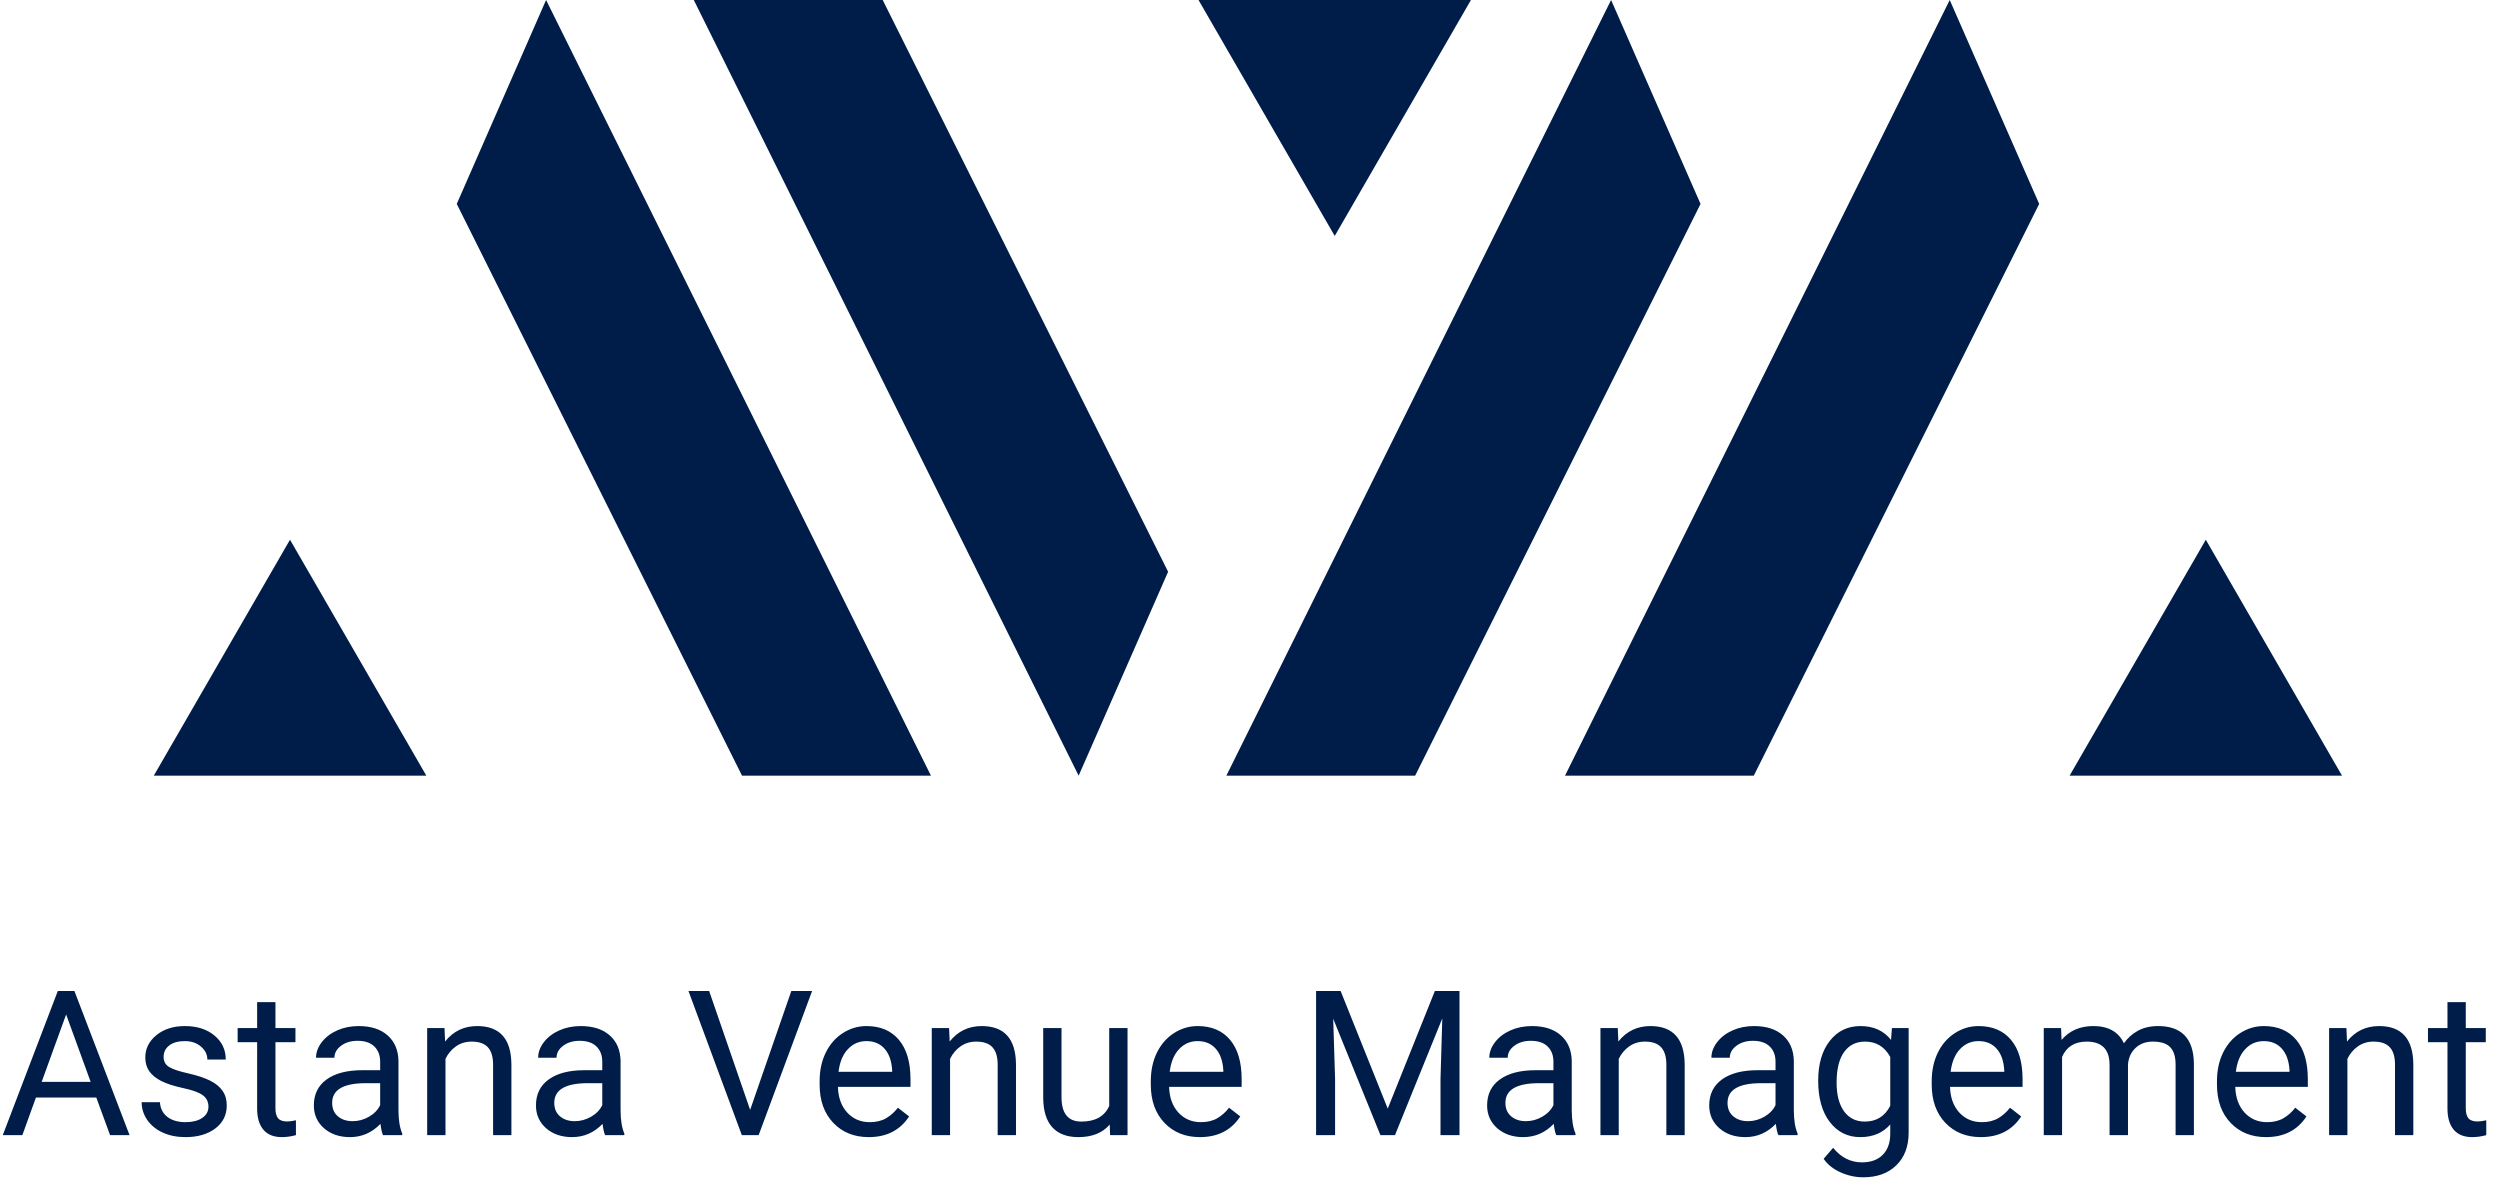 <svg width="185" height="88" viewBox="0 0 185 88" fill="none" xmlns="http://www.w3.org/2000/svg">
<path d="M21.46 39.94L11.38 57.4H31.55L21.46 39.94Z" fill="#001D49"/>
<path d="M54.91 57.4H68.89L40.41 0L33.8 15.09L54.91 57.4Z" fill="#001D49"/>
<path d="M125.84 15.09L119.22 0L90.75 57.4H104.72L125.84 15.09Z" fill="#001D49"/>
<path d="M163.23 39.94L173.31 57.4H153.15L163.23 39.94Z" fill="#001D49"/>
<path d="M150.9 15.09L144.28 0L115.81 57.4H129.78L150.9 15.09Z" fill="#001D49"/>
<path d="M98.77 17.46L108.85 0H88.69L98.77 17.46Z" fill="#001D49"/>
<path d="M65.32 0H51.34L79.82 57.4L86.44 42.31L65.32 0Z" fill="#001D49"/>
<path d="M7.126 81.217H2.659L1.655 84H0.205L4.277 73.336H5.508L9.587 84H8.145L7.126 81.217ZM3.083 80.06H6.709L4.893 75.072L3.083 80.06ZM15.425 81.898C15.425 81.532 15.286 81.249 15.007 81.048C14.734 80.843 14.253 80.668 13.565 80.521C12.881 80.374 12.336 80.199 11.931 79.994C11.531 79.789 11.233 79.544 11.038 79.261C10.847 78.978 10.752 78.641 10.752 78.251C10.752 77.601 11.025 77.052 11.572 76.603C12.124 76.153 12.827 75.929 13.682 75.929C14.58 75.929 15.308 76.161 15.864 76.624C16.426 77.088 16.706 77.682 16.706 78.404H15.344C15.344 78.033 15.185 77.713 14.868 77.445C14.556 77.176 14.16 77.042 13.682 77.042C13.188 77.042 12.803 77.149 12.524 77.364C12.246 77.579 12.107 77.86 12.107 78.207C12.107 78.534 12.236 78.78 12.495 78.946C12.754 79.112 13.22 79.271 13.894 79.422C14.573 79.574 15.122 79.754 15.542 79.964C15.962 80.174 16.272 80.428 16.472 80.726C16.677 81.019 16.78 81.378 16.78 81.803C16.78 82.511 16.497 83.08 15.93 83.509C15.364 83.934 14.629 84.147 13.726 84.147C13.091 84.147 12.529 84.034 12.041 83.81C11.553 83.585 11.169 83.272 10.891 82.872C10.618 82.467 10.481 82.03 10.481 81.561H11.836C11.86 82.015 12.041 82.376 12.378 82.645C12.72 82.909 13.169 83.04 13.726 83.04C14.238 83.04 14.648 82.938 14.956 82.733C15.269 82.523 15.425 82.245 15.425 81.898ZM20.383 74.156V76.075H21.863V77.123H20.383V82.037C20.383 82.355 20.449 82.594 20.581 82.755C20.713 82.911 20.938 82.989 21.255 82.989C21.411 82.989 21.626 82.96 21.899 82.901V84C21.543 84.098 21.196 84.147 20.859 84.147C20.254 84.147 19.797 83.963 19.49 83.597C19.182 83.231 19.028 82.711 19.028 82.037V77.123H17.585V76.075H19.028V74.156H20.383ZM28.345 84C28.267 83.844 28.203 83.565 28.154 83.165C27.524 83.819 26.773 84.147 25.898 84.147C25.117 84.147 24.475 83.927 23.972 83.487C23.474 83.043 23.225 82.481 23.225 81.803C23.225 80.978 23.538 80.338 24.163 79.884C24.793 79.425 25.676 79.195 26.814 79.195H28.132V78.573C28.132 78.099 27.991 77.723 27.707 77.445C27.424 77.162 27.007 77.02 26.455 77.02C25.972 77.02 25.566 77.142 25.239 77.386C24.912 77.63 24.748 77.926 24.748 78.272H23.386C23.386 77.877 23.525 77.496 23.804 77.13C24.087 76.759 24.468 76.466 24.946 76.251C25.43 76.036 25.959 75.929 26.536 75.929C27.449 75.929 28.164 76.158 28.682 76.617C29.199 77.071 29.468 77.699 29.487 78.499V82.147C29.487 82.874 29.58 83.453 29.766 83.883V84H28.345ZM26.096 82.967C26.521 82.967 26.924 82.857 27.305 82.638C27.686 82.418 27.961 82.132 28.132 81.781V80.155H27.07C25.41 80.155 24.58 80.641 24.58 81.612C24.58 82.037 24.722 82.369 25.005 82.608C25.288 82.848 25.652 82.967 26.096 82.967ZM32.893 76.075L32.937 77.071C33.542 76.31 34.334 75.929 35.31 75.929C36.985 75.929 37.83 76.874 37.844 78.763V84H36.489V78.756C36.484 78.185 36.352 77.762 36.094 77.489C35.84 77.215 35.442 77.079 34.9 77.079C34.46 77.079 34.075 77.196 33.743 77.43C33.411 77.665 33.152 77.972 32.966 78.353V84H31.611V76.075H32.893ZM44.78 84C44.702 83.844 44.639 83.565 44.59 83.165C43.96 83.819 43.208 84.147 42.334 84.147C41.553 84.147 40.911 83.927 40.408 83.487C39.91 83.043 39.661 82.481 39.661 81.803C39.661 80.978 39.973 80.338 40.598 79.884C41.228 79.425 42.112 79.195 43.249 79.195H44.568V78.573C44.568 78.099 44.426 77.723 44.143 77.445C43.86 77.162 43.442 77.02 42.891 77.02C42.407 77.02 42.002 77.142 41.675 77.386C41.348 77.63 41.184 77.926 41.184 78.272H39.822C39.822 77.877 39.961 77.496 40.239 77.13C40.523 76.759 40.903 76.466 41.382 76.251C41.865 76.036 42.395 75.929 42.971 75.929C43.884 75.929 44.6 76.158 45.117 76.617C45.635 77.071 45.903 77.699 45.923 78.499V82.147C45.923 82.874 46.016 83.453 46.201 83.883V84H44.78ZM42.532 82.967C42.956 82.967 43.359 82.857 43.74 82.638C44.121 82.418 44.397 82.132 44.568 81.781V80.155H43.506C41.846 80.155 41.016 80.641 41.016 81.612C41.016 82.037 41.157 82.369 41.44 82.608C41.724 82.848 42.087 82.967 42.532 82.967ZM55.51 82.132L58.557 73.336H60.095L56.14 84H54.895L50.947 73.336H52.478L55.51 82.132ZM64.285 84.147C63.21 84.147 62.336 83.795 61.663 83.092C60.989 82.384 60.652 81.439 60.652 80.257V80.008C60.652 79.222 60.801 78.522 61.099 77.906C61.401 77.286 61.821 76.803 62.358 76.456C62.9 76.105 63.486 75.929 64.116 75.929C65.147 75.929 65.947 76.268 66.519 76.947C67.09 77.626 67.376 78.597 67.376 79.862V80.426H62.007C62.026 81.207 62.253 81.839 62.688 82.323C63.127 82.801 63.684 83.04 64.358 83.04C64.836 83.04 65.242 82.943 65.574 82.748C65.906 82.552 66.196 82.293 66.445 81.971L67.273 82.616C66.609 83.636 65.613 84.147 64.285 84.147ZM64.116 77.042C63.569 77.042 63.11 77.242 62.739 77.643C62.368 78.038 62.139 78.595 62.051 79.312H66.02V79.21C65.981 78.522 65.796 77.989 65.464 77.613C65.132 77.232 64.683 77.042 64.116 77.042ZM70.232 76.075L70.276 77.071C70.881 76.31 71.672 75.929 72.649 75.929C74.324 75.929 75.168 76.874 75.183 78.763V84H73.828V78.756C73.823 78.185 73.691 77.762 73.433 77.489C73.179 77.215 72.781 77.079 72.239 77.079C71.799 77.079 71.414 77.196 71.082 77.43C70.749 77.665 70.491 77.972 70.305 78.353V84H68.95V76.075H70.232ZM82.119 83.216C81.592 83.836 80.818 84.147 79.797 84.147C78.953 84.147 78.308 83.902 77.864 83.414C77.424 82.921 77.202 82.193 77.197 81.231V76.075H78.552V81.195C78.552 82.396 79.04 82.997 80.017 82.997C81.052 82.997 81.741 82.611 82.082 81.839V76.075H83.438V84H82.148L82.119 83.216ZM88.791 84.147C87.717 84.147 86.843 83.795 86.169 83.092C85.496 82.384 85.159 81.439 85.159 80.257V80.008C85.159 79.222 85.308 78.522 85.606 77.906C85.908 77.286 86.328 76.803 86.865 76.456C87.407 76.105 87.993 75.929 88.623 75.929C89.653 75.929 90.454 76.268 91.025 76.947C91.597 77.626 91.882 78.597 91.882 79.862V80.426H86.514C86.533 81.207 86.76 81.839 87.195 82.323C87.634 82.801 88.191 83.04 88.865 83.04C89.343 83.04 89.749 82.943 90.081 82.748C90.413 82.552 90.703 82.293 90.952 81.971L91.78 82.616C91.116 83.636 90.12 84.147 88.791 84.147ZM88.623 77.042C88.076 77.042 87.617 77.242 87.246 77.643C86.875 78.038 86.645 78.595 86.558 79.312H90.527V79.21C90.488 78.522 90.303 77.989 89.971 77.613C89.639 77.232 89.189 77.042 88.623 77.042ZM99.207 73.336L102.693 82.037L106.179 73.336H108.003V84H106.597V79.847L106.729 75.365L103.228 84H102.151L98.657 75.387L98.796 79.847V84H97.39V73.336H99.207ZM115.166 84C115.088 83.844 115.024 83.565 114.976 83.165C114.346 83.819 113.594 84.147 112.72 84.147C111.938 84.147 111.296 83.927 110.793 83.487C110.295 83.043 110.046 82.481 110.046 81.803C110.046 80.978 110.359 80.338 110.984 79.884C111.614 79.425 112.498 79.195 113.635 79.195H114.954V78.573C114.954 78.099 114.812 77.723 114.529 77.445C114.246 77.162 113.828 77.02 113.276 77.02C112.793 77.02 112.388 77.142 112.061 77.386C111.733 77.63 111.57 77.926 111.57 78.272H110.208C110.208 77.877 110.347 77.496 110.625 77.13C110.908 76.759 111.289 76.466 111.768 76.251C112.251 76.036 112.781 75.929 113.357 75.929C114.27 75.929 114.985 76.158 115.503 76.617C116.021 77.071 116.289 77.699 116.309 78.499V82.147C116.309 82.874 116.401 83.453 116.587 83.883V84H115.166ZM112.917 82.967C113.342 82.967 113.745 82.857 114.126 82.638C114.507 82.418 114.783 82.132 114.954 81.781V80.155H113.892C112.231 80.155 111.401 80.641 111.401 81.612C111.401 82.037 111.543 82.369 111.826 82.608C112.109 82.848 112.473 82.967 112.917 82.967ZM119.714 76.075L119.758 77.071C120.364 76.31 121.155 75.929 122.131 75.929C123.806 75.929 124.651 76.874 124.666 78.763V84H123.311V78.756C123.306 78.185 123.174 77.762 122.915 77.489C122.661 77.215 122.263 77.079 121.721 77.079C121.282 77.079 120.896 77.196 120.564 77.43C120.232 77.665 119.973 77.972 119.788 78.353V84H118.433V76.075H119.714ZM131.602 84C131.523 83.844 131.46 83.565 131.411 83.165C130.781 83.819 130.029 84.147 129.155 84.147C128.374 84.147 127.732 83.927 127.229 83.487C126.731 83.043 126.482 82.481 126.482 81.803C126.482 80.978 126.794 80.338 127.419 79.884C128.049 79.425 128.933 79.195 130.071 79.195H131.389V78.573C131.389 78.099 131.248 77.723 130.964 77.445C130.681 77.162 130.264 77.02 129.712 77.02C129.229 77.02 128.823 77.142 128.496 77.386C128.169 77.63 128.005 77.926 128.005 78.272H126.643C126.643 77.877 126.782 77.496 127.061 77.13C127.344 76.759 127.725 76.466 128.203 76.251C128.687 76.036 129.216 75.929 129.792 75.929C130.706 75.929 131.421 76.158 131.938 76.617C132.456 77.071 132.725 77.699 132.744 78.499V82.147C132.744 82.874 132.837 83.453 133.022 83.883V84H131.602ZM129.353 82.967C129.778 82.967 130.181 82.857 130.562 82.638C130.942 82.418 131.218 82.132 131.389 81.781V80.155H130.327C128.667 80.155 127.837 80.641 127.837 81.612C127.837 82.037 127.979 82.369 128.262 82.608C128.545 82.848 128.909 82.967 129.353 82.967ZM134.546 79.972C134.546 78.736 134.832 77.755 135.403 77.027C135.974 76.295 136.731 75.929 137.673 75.929C138.64 75.929 139.395 76.27 139.937 76.954L140.002 76.075H141.24V83.81C141.24 84.835 140.935 85.643 140.325 86.234C139.719 86.825 138.904 87.12 137.878 87.12C137.307 87.12 136.748 86.998 136.201 86.754C135.654 86.51 135.237 86.175 134.949 85.751L135.652 84.938C136.233 85.655 136.943 86.014 137.783 86.014C138.442 86.014 138.955 85.829 139.321 85.457C139.692 85.086 139.878 84.564 139.878 83.89V83.209C139.336 83.834 138.596 84.147 137.659 84.147C136.731 84.147 135.979 83.773 135.403 83.026C134.832 82.279 134.546 81.261 134.546 79.972ZM135.908 80.126C135.908 81.019 136.091 81.722 136.458 82.235C136.824 82.743 137.336 82.997 137.996 82.997C138.85 82.997 139.478 82.608 139.878 81.832V78.214C139.463 77.457 138.84 77.079 138.01 77.079C137.351 77.079 136.836 77.335 136.465 77.848C136.094 78.36 135.908 79.12 135.908 80.126ZM146.58 84.147C145.505 84.147 144.631 83.795 143.958 83.092C143.284 82.384 142.947 81.439 142.947 80.257V80.008C142.947 79.222 143.096 78.522 143.394 77.906C143.696 77.286 144.116 76.803 144.653 76.456C145.195 76.105 145.781 75.929 146.411 75.929C147.441 75.929 148.242 76.268 148.813 76.947C149.385 77.626 149.67 78.597 149.67 79.862V80.426H144.302C144.321 81.207 144.548 81.839 144.983 82.323C145.422 82.801 145.979 83.04 146.653 83.04C147.131 83.04 147.537 82.943 147.869 82.748C148.201 82.552 148.491 82.293 148.74 81.971L149.568 82.616C148.904 83.636 147.908 84.147 146.58 84.147ZM146.411 77.042C145.864 77.042 145.405 77.242 145.034 77.643C144.663 78.038 144.434 78.595 144.346 79.312H148.315V79.21C148.276 78.522 148.091 77.989 147.759 77.613C147.427 77.232 146.978 77.042 146.411 77.042ZM152.52 76.075L152.556 76.954C153.137 76.27 153.921 75.929 154.907 75.929C156.016 75.929 156.77 76.353 157.17 77.203C157.434 76.822 157.776 76.515 158.196 76.28C158.621 76.046 159.121 75.929 159.697 75.929C161.436 75.929 162.319 76.849 162.349 78.69V84H160.994V78.77C160.994 78.204 160.864 77.782 160.605 77.503C160.347 77.22 159.912 77.079 159.302 77.079C158.799 77.079 158.381 77.23 158.049 77.533C157.717 77.831 157.524 78.233 157.471 78.741V84H156.108V78.807C156.108 77.655 155.544 77.079 154.417 77.079C153.528 77.079 152.92 77.457 152.593 78.214V84H151.238V76.075H152.52ZM167.688 84.147C166.614 84.147 165.74 83.795 165.066 83.092C164.392 82.384 164.055 81.439 164.055 80.257V80.008C164.055 79.222 164.204 78.522 164.502 77.906C164.805 77.286 165.225 76.803 165.762 76.456C166.304 76.105 166.89 75.929 167.52 75.929C168.55 75.929 169.351 76.268 169.922 76.947C170.493 77.626 170.779 78.597 170.779 79.862V80.426H165.41C165.43 81.207 165.657 81.839 166.091 82.323C166.531 82.801 167.087 83.04 167.761 83.04C168.24 83.04 168.645 82.943 168.977 82.748C169.309 82.552 169.6 82.293 169.849 81.971L170.676 82.616C170.012 83.636 169.016 84.147 167.688 84.147ZM167.52 77.042C166.973 77.042 166.514 77.242 166.143 77.643C165.771 78.038 165.542 78.595 165.454 79.312H169.424V79.21C169.385 78.522 169.199 77.989 168.867 77.613C168.535 77.232 168.086 77.042 167.52 77.042ZM173.635 76.075L173.679 77.071C174.285 76.31 175.076 75.929 176.052 75.929C177.727 75.929 178.572 76.874 178.586 78.763V84H177.231V78.756C177.227 78.185 177.095 77.762 176.836 77.489C176.582 77.215 176.184 77.079 175.642 77.079C175.203 77.079 174.817 77.196 174.485 77.43C174.153 77.665 173.894 77.972 173.708 78.353V84H172.354V76.075H173.635ZM182.468 74.156V76.075H183.948V77.123H182.468V82.037C182.468 82.355 182.534 82.594 182.666 82.755C182.798 82.911 183.022 82.989 183.34 82.989C183.496 82.989 183.711 82.96 183.984 82.901V84C183.628 84.098 183.281 84.147 182.944 84.147C182.339 84.147 181.882 83.963 181.575 83.597C181.267 83.231 181.113 82.711 181.113 82.037V77.123H179.67V76.075H181.113V74.156H182.468Z" fill="#001D49"/>
</svg>
